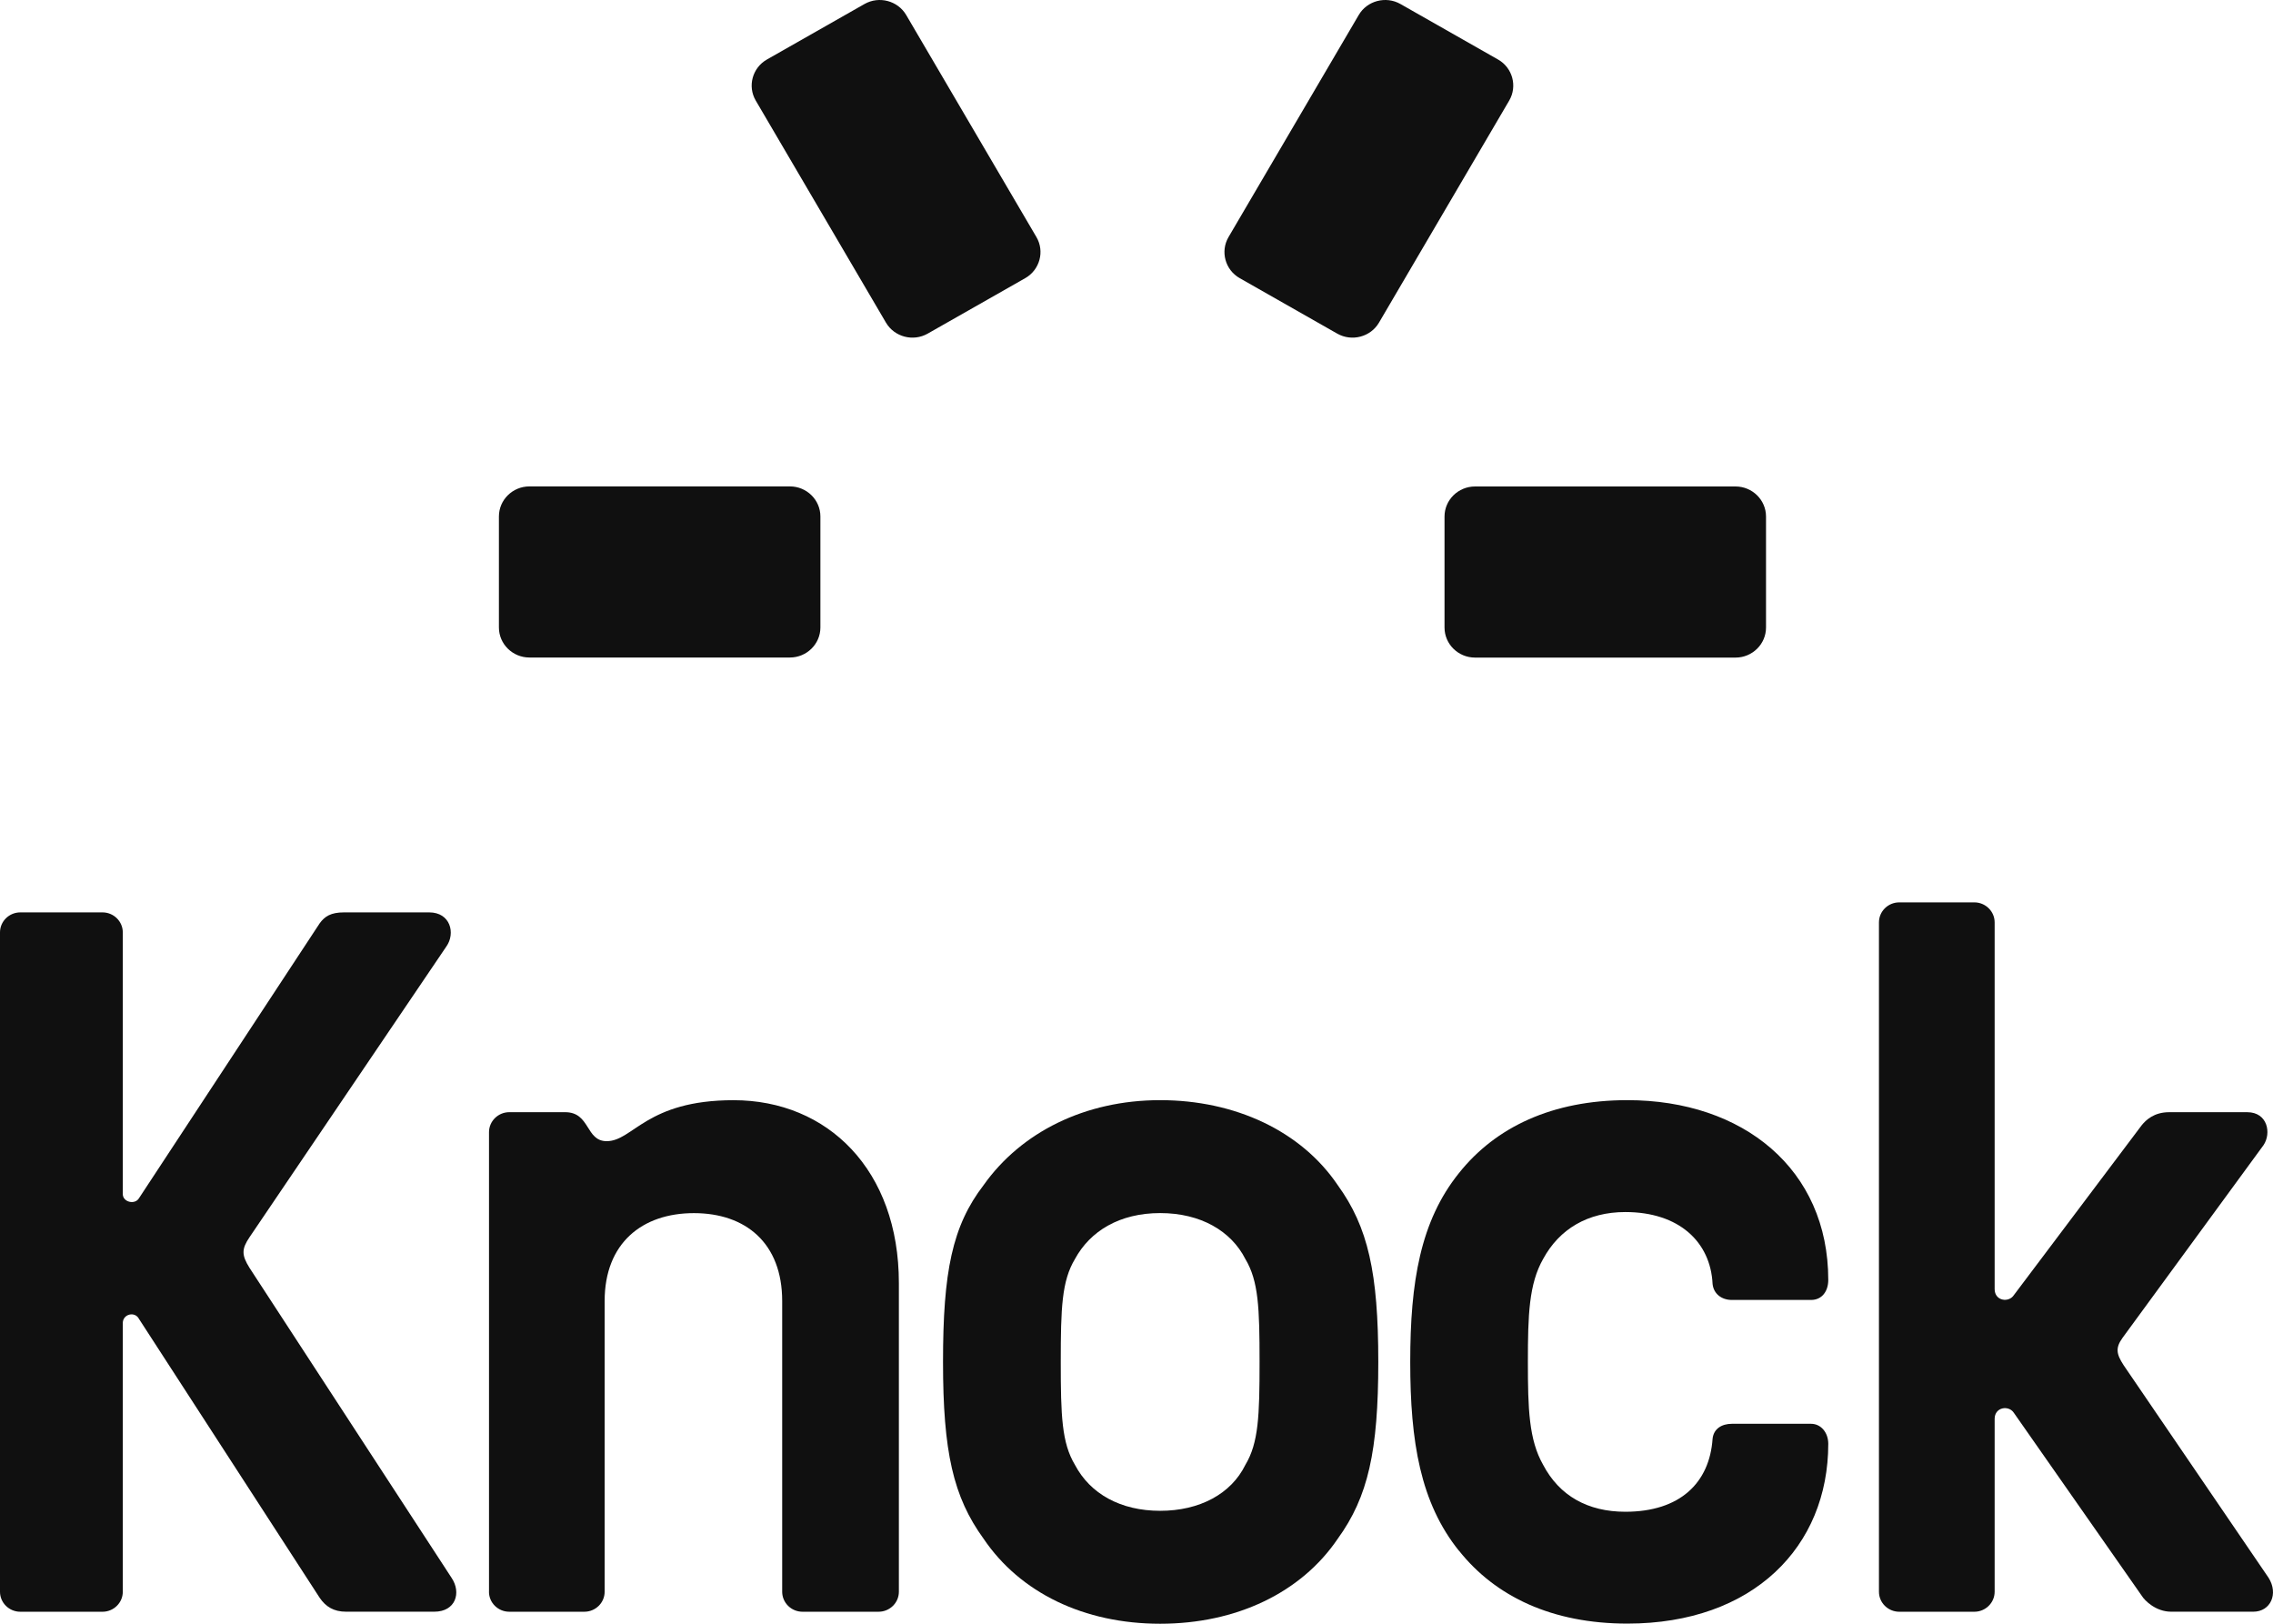 <svg width="175" height="125" viewBox="0 0 175 125" fill="none" xmlns="http://www.w3.org/2000/svg">
<path d="M0 122.538V71.777C0 70.93 0.702 70.238 1.563 70.238H7.892C8.752 70.238 9.454 70.93 9.454 71.777V91.927C9.454 92.542 10.392 92.774 10.705 92.235L24.609 71.085C24.999 70.546 25.47 70.238 26.485 70.238H33.045C34.685 70.238 35.075 71.853 34.373 72.852L19.218 95.233C18.593 96.156 18.593 96.616 19.218 97.615L34.762 121.459C35.542 122.614 35.075 124.073 33.435 124.073H26.639C25.701 124.073 25.076 123.689 24.609 122.998L10.705 101.54C10.392 100.925 9.454 101.156 9.454 101.848V122.538C9.454 123.385 8.752 124.077 7.892 124.077H1.563C0.702 124.077 0 123.385 0 122.538Z" fill="#101010"/>
<path d="M37.649 122.538V87.158C37.649 86.311 38.352 85.619 39.212 85.619H43.507C45.46 85.619 45.07 87.85 46.71 87.85C48.74 87.85 49.755 84.696 56.474 84.696C63.737 84.696 69.205 90.08 69.205 98.77V122.538C69.205 123.385 68.503 124.076 67.642 124.076H61.784C60.924 124.076 60.221 123.385 60.221 122.538V100.157C60.221 95.696 57.408 93.39 53.425 93.39C49.443 93.39 46.552 95.696 46.552 100.157V122.538C46.552 123.385 45.85 124.076 44.989 124.076H39.209C38.348 124.076 37.646 123.385 37.646 122.538H37.649Z" fill="#101010"/>
<path d="M75.73 118.461C73.388 115.231 72.604 111.769 72.604 104.846C72.604 97.923 73.307 94.386 75.73 91.232C78.621 87.155 83.541 84.693 89.322 84.693C95.103 84.693 100.181 87.075 102.991 91.232C105.333 94.462 106.116 97.999 106.116 104.846C106.116 111.693 105.337 115.231 102.991 118.461C100.178 122.614 95.18 125 89.322 125C83.464 125 78.543 122.617 75.73 118.461ZM82.761 112.769C83.934 114.999 86.277 116.306 89.322 116.306C92.367 116.306 94.79 114.999 95.882 112.769C96.897 111.078 96.975 108.999 96.975 104.846C96.975 100.693 96.897 98.618 95.882 96.924C94.79 94.769 92.444 93.386 89.322 93.386C86.2 93.386 83.931 94.769 82.761 96.924C81.746 98.615 81.669 100.693 81.669 104.846C81.669 108.999 81.746 111.078 82.761 112.769Z" fill="#101010"/>
<path d="M112.326 119.384C109.359 115.691 108.575 111.002 108.575 104.846C108.575 98.691 109.355 94.002 112.326 90.308C115.139 86.771 119.512 84.693 125.293 84.693C134.199 84.693 140.76 90.001 140.76 98.535C140.76 99.382 140.293 100.074 139.432 100.074H133.339C132.559 100.074 131.934 99.614 131.853 98.843C131.699 95.613 129.275 93.307 125.135 93.307C122.244 93.307 120.056 94.614 118.806 96.92C117.714 98.843 117.633 101.229 117.633 104.843C117.633 108.456 117.71 110.843 118.806 112.765C120.056 115.148 122.244 116.379 125.135 116.379C129.353 116.379 131.618 114.148 131.853 110.763C131.931 109.995 132.556 109.608 133.339 109.608H139.432C140.212 109.608 140.76 110.3 140.76 111.147C140.76 119.069 134.979 124.989 125.293 124.989C119.512 124.989 115.139 122.915 112.326 119.374V119.384Z" fill="#101010"/>
<path d="M164.895 122.846L155.054 108.771C154.664 108.156 153.569 108.311 153.569 109.231V122.538C153.569 123.385 152.866 124.077 152.006 124.077H146.225C145.364 124.077 144.662 123.385 144.662 122.538V71.006C144.662 70.159 145.364 69.467 146.225 69.467H152.006C152.866 69.467 153.569 70.159 153.569 71.006V99.234C153.569 100.157 154.661 100.31 155.054 99.694L164.895 86.619C165.208 86.235 165.833 85.62 167.002 85.62H173.018C174.581 85.62 174.894 87.235 174.269 88.158L163.409 103C162.861 103.768 162.942 104.231 163.487 105.078L174.658 121.459C175.438 122.69 174.813 124.073 173.485 124.073H167.157C165.984 124.073 165.127 123.226 164.891 122.842L164.895 122.846Z" fill="#101010"/>
<path d="M60.816 50.617H40.759C39.467 50.617 38.412 49.579 38.412 48.306V39.757C38.412 38.484 39.467 37.445 40.759 37.445H60.816C62.108 37.445 63.163 38.484 63.163 39.757V48.306C63.163 49.579 62.108 50.617 60.816 50.617Z" fill="#101010"/>
<path d="M68.212 24.839L58.184 7.74C57.54 6.639 57.925 5.221 59.044 4.582L66.561 0.307C67.679 -0.327 69.12 0.052 69.768 1.154L79.797 18.253C80.44 19.354 80.055 20.772 78.937 21.411L71.419 25.686C70.301 26.319 68.861 25.94 68.212 24.839Z" fill="#101010"/>
<path d="M94.583 18.253L104.611 1.154C105.255 0.052 106.7 -0.327 107.819 0.307L115.336 4.582C116.454 5.215 116.839 6.639 116.196 7.74L106.168 24.839C105.524 25.94 104.079 26.319 102.96 25.686L95.443 21.411C94.325 20.777 93.94 19.354 94.583 18.253Z" fill="#101010"/>
<path d="M113.563 37.45H133.619C134.912 37.45 135.967 38.489 135.967 39.762V48.311C135.967 49.584 134.912 50.623 133.619 50.623H113.563C112.27 50.623 111.215 49.584 111.215 48.311V39.762C111.215 38.489 112.27 37.45 113.563 37.45Z" fill="#101010"/>
</svg>
